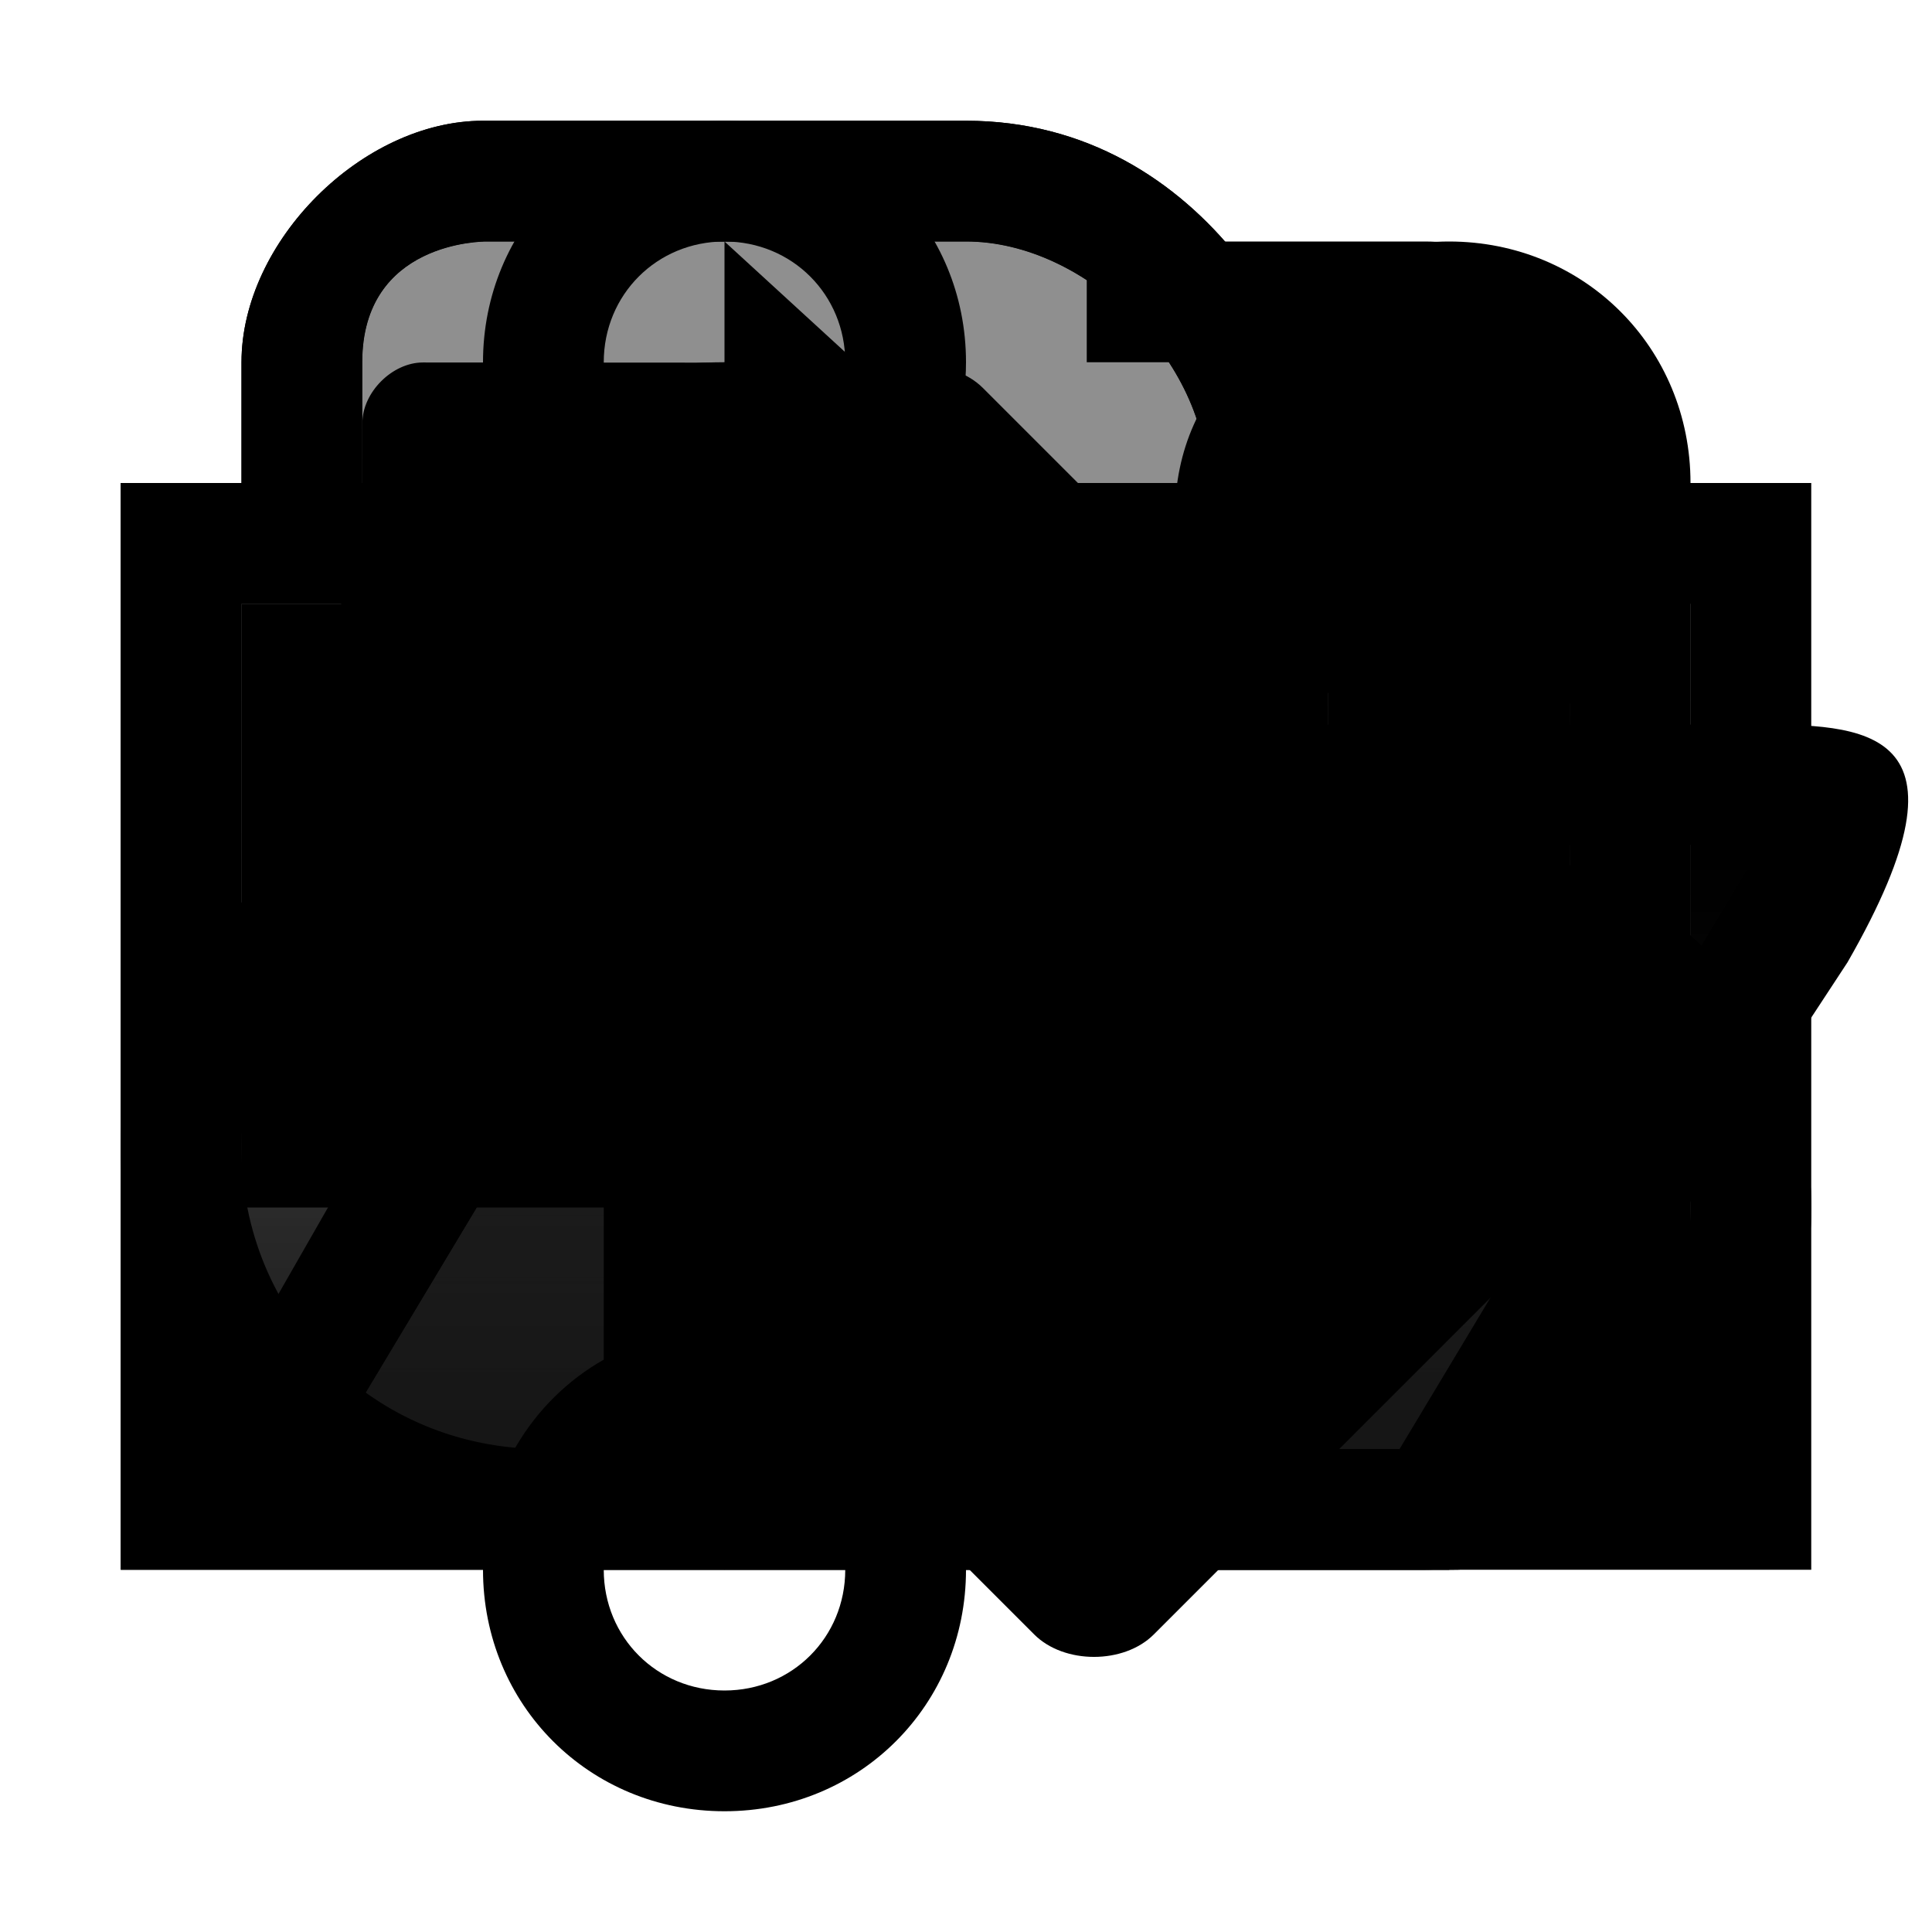 <?xml version="1.0" encoding="UTF-8" standalone="no"?>
<!-- Created with PhotoLine 18.40B6 (www.pl32.com) -->
<!DOCTYPE svg PUBLIC "-//W3C//DTD SVG 1.1//EN" "http://www.w3.org/Graphics/SVG/1.1/DTD/svg11.dtd">
<svg width="16" height="16" version="1.1" xmlns="http://www.w3.org/2000/svg" xmlns:xlink="http://www.w3.org/1999/xlink">
  <defs>
    <linearGradient id="grad0" x1="9.83" y1="2.26" x2="9.83" y2="11.91" gradientUnits="userSpaceOnUse" gradientTransform="matrix(1 0 0 1 0 1)">
      <stop offset="0.28" stop-color="#000000" stop-opacity="0.2"/>
      <stop offset="1" stop-color="#2b2b2b" stop-opacity="0.7"/>
    </linearGradient>
    <linearGradient id="grad1" x1="10.48" y1="7.13" x2="10.48" y2="11.96" gradientUnits="userSpaceOnUse" gradientTransform="matrix(1 0 0 1 0 1)">
      <stop offset="0" stop-color="#000000" stop-opacity="0.7"/>
      <stop offset="1" stop-color="#2b2b2b" stop-opacity="0.3"/>
    </linearGradient>
    <linearGradient id="grad2" x1="10.13" y1="3.26" x2="10.13" y2="12.91" gradientUnits="userSpaceOnUse" gradientTransform="matrix(1 0 0 1 -1 1)">
      <stop offset="0.09" stop-color="#000000" stop-opacity="0.2"/>
      <stop offset="1" stop-color="#000000" stop-opacity="0.7"/>
    </linearGradient>
  </defs>
  <g id="Folder">
    <g id="Closed" transform="matrix(1 0 0 1 0 -1)">
      <path fill-rule="evenodd" d="M11 5 L15 5 L15 14 L1 14 L1 5 L2 5 L2 4 C2 3 3 2 4 2 L8 2 C10 2 11 4 11 5 Z M10 5 L3 5 L3 4 C3 3 4 3 4.03 3 L8 3 C9 3 10 4 10 5 Z M2 6 L2 13 L14 13 L14 6 Z"/>
      <path fill="url(#grad0)" fill-rule="evenodd" d="M10 5 L3 5 L3 4 C3 3 4 3 4.03 3 L8 3 C9 3 10 4 10 5 Z M2 6 L2 13 L14 13 L14 6 Z"/>
    </g>
    <g id="Open" transform="matrix(1 0 0 1 0 -1)">
      <g id="Square/Rectangle">
        <path fill="url(#grad1)" fill-rule="evenodd" d="M5.75 8 L14.59 8 L11.59 13 L2.75 13 Z"/>
      </g>
      <path fill-rule="evenodd" d="M14 7 L14.5 7 C15.43 7 16.43 7 15.3 8.97 L12 14 L1 14 L1 5 L2 5 L2 4 C2 3 3 2 4 2 L8 2 C10 2 11 4 11 5 L13.39 5 L14 5 Z M2 12.25 L4.29 8.25 C5 7 5 7 6.05 7 L13 7 L13 6 L2 6 Z M10 5 L3 5 L3 4 C3 3 4 3 4.03 3 L8 3 C9 3 10 4 10 5 Z M5.75 8 L2.75 13 L11.59 13 L14.59 8 Z"/>
      <path fill="#000000" fill-opacity="0.3" fill-rule="evenodd" d="M2 12.25 L4.29 8.25 C5 7 5 7 6.05 7 L13 7 L13 6 L2 6 Z M10 5 L3 5 L3 4 C3 3 4 3 4.03 3 L8 3 C9 3 10 4 10 5 Z M5.75 8 L2.75 13 L11.59 13 L14.59 8 Z"/>
    </g>
  </g>
  <g id="Tag" transform="matrix(0.707 -0.707 0.707 0.707 -7.201 9.082)">
    <path fill-rule="evenodd" d="M14.78 6.22 C14.91 6.35 15 6.52 15 6.7 L15 14.3 C15 14.65 14.65 15 14.3 15 L8.7 15 C8.35 15 8 14.65 8 14.3 L8 6.7 C7.98 6.45 8.31 6.12 8.33 6.09 L11.16 3.27 C11.34 3.09 11.69 3.09 11.87 3.27 C14.73 6.13 14.76 6.17 14.78 6.22 Z M10.81 6.45 C11.2 6.05 11.82 6.05 12.22 6.45 C12.62 6.84 12.62 7.47 12.22 7.86 C11.82 8.26 11.2 8.26 10.81 7.86 C10.41 7.47 10.41 6.84 10.81 6.45 Z"/>
  </g>
  <g id="Branch" transform="matrix(1 0 0 1 1 0)">
    <path fill-rule="evenodd" d="M4 4.74 C3.4 4.4 3 3.75 3 3 C3 1.88 3.88 1 5 1 C6.12 1 7 1.88 7 3 C7 3.75 6.6 4.4 6 4.74 L6 11.26 C6.6 11.6 7 12.25 7 13 C7 14.12 6.12 15 5 15 C3.88 15 3 14.12 3 13 C3 12.25 3.4 11.6 4 11.26 Z M4 13 C4 12.44 4.44 12 5 12 C5.56 12 6 12.44 6 13 C6 13.56 5.56 14 5 14 C4.44 14 4 13.56 4 13 Z M4 3 C4 2.44 4.44 2 5 2 C5.56 2 6 2.44 6 3 C6 3.56 5.56 4 5 4 C4.44 4 4 3.56 4 3 Z"/>
    <g id="Remote" transform="matrix(1 0 0 1 6 1.5)">
      <path fill-rule="evenodd" d="M6 4.33 L6 6 C6 8.5 5 9 3 9 L0 9 L0 9 L0 7 L0 6.5 L3 6.5 C3.5 6.5 3.5 6.5 3.5 6 L3.5 4.33 C3.19 3.98 2.73 3.5 2.73 2.78 C2.73 1.66 3.61 0.94 4.73 0.94 C5.85 0.94 6.73 1.66 6.73 2.78 C6.73 3.5 6.31 3.98 6 4.33 Z M5.5 4 L5.5 6 C5.5 8 5 8.5 3 8.5 L0 8.5 L0 7 L2.5 7 C4 7 4 7 4 5 L4 4 C3.69 3.73 3.23 3.5 3.23 2.78 C3.23 1.94 3.89 1.44 4.73 1.44 C5.57 1.44 6.23 1.94 6.23 2.78 C6.23 3.5 5.81 3.73 5.5 4 Z"/>
    </g>
    <g id="Empty">
      <path fill-rule="evenodd" d="M12 5.13 L12 7 C12 9 11 10 9 10 L6 10 L6 8 L8 8 C10 8 10 8 10 5.74 L10 5.13 C9.69 4.85 9.5 4.45 9.5 4 C9.5 3.16 10.16 2.5 11 2.5 C11.84 2.5 12.5 3.16 12.5 4 C12.5 4.45 12.31 4.85 12 5.13 Z"/>
    </g>
    <g id="Local" transform="matrix(1 0 0 1 6 1)">
      <path fill-rule="evenodd" d="M4 4.74 C3.4 4.4 3 3.75 3 3 C3 1.88 3.88 1 5 1 C6.12 1 7 1.88 7 3 C7 3.75 6.6 4.4 6 4.74 L6 6 C6 8 5 9 3 9 L0 9 L0 7 L2 7 C4 7 4 7 4 4.74 Z M4 3 C4 2.44 4.44 2 5 2 C5.56 2 6 2.44 6 3 C6 3.56 5.56 4 5 4 C4.44 4 4 3.56 4 3 Z"/>
    </g>
  </g>
  <g id="Remote">
    <g id="Remote (1)" transform="matrix(1 0 0 1 1 -1)">
      <path fill="url(#grad2)" fill-rule="evenodd" d="M1.55 8.08 C1.52 7.89 1.5 7.7 1.5 7.5 C1.5 5.54 3.04 4 5 4 C6.57 4 7.87 4.49 8.33 5.89 C8.68 5.35 9.29 5 10 5 C11.12 5 12 5.88 12 7 C12 7.4 11.89 7.77 11.69 8.08 C13.03 8.38 14 9.56 14 11 C14 12.68 12.68 14 11 14 L3.5 14 C1.54 14 0 12.46 0 10.5 C0 9.27 0.61 8.7 1.55 8.08 Z"/>
    </g>
    <g id="Remote" transform="matrix(1 0 0 1 1 -1)">
      <path fill-rule="evenodd" d="M1.55 8.08 C1.52 7.89 1.5 7.7 1.5 7.5 C1.5 5.54 3.04 4 5 4 C6.57 4 7.87 4.49 8.33 5.89 C8.68 5.35 9.29 5 10 5 C11.12 5 12 5.88 12 7 C12 7.4 11.89 7.77 11.69 8.08 C13.03 8.38 14 9.56 14 11 C14 12.68 12.68 14 11 14 L3.5 14 C1.54 14 0 12.46 0 10.5 C0 9.27 0.61 8.7 1.55 8.08 Z M7.5 7.5 L9 7 C9 6.44 9.44 6 10 6 C10.56 6 11 6.44 11 7 L10.7 8 L11 9 C12.12 9 13 9.88 13 11 C13 12.12 12.12 13 11 13 L4 13 C3.84 12.98 3.67 13 3.5 13 C2.1 13 1 11.9 1 10.5 C1 9.36 1.73 8.92 2.75 8.61 C2.59 8.28 2.5 7.9 2.5 7.5 C2.5 6.1 3.6 5 5 5 C6.4 5 7.5 6.1 7.5 7.5 Z"/>
    </g>
  </g>
  <g id="Stage">
    <path fill-rule="evenodd" d="M9 2 L11.8 2 C12.9 2 14 3.1 14 4.2 L14 10.8 C14 11.9 12.9 13 11.8 13 L9 13 L9 12 L11.56 12 C12.28 12 13 11.28 13 10.56 L13 4.44 C13 3.72 12.28 3 11.56 3 L9 3 Z M2 5 L6 5 L6 2 L12 7.5 L6 13 L6.01 10 L2 10 Z"/>
  </g>
</svg>

